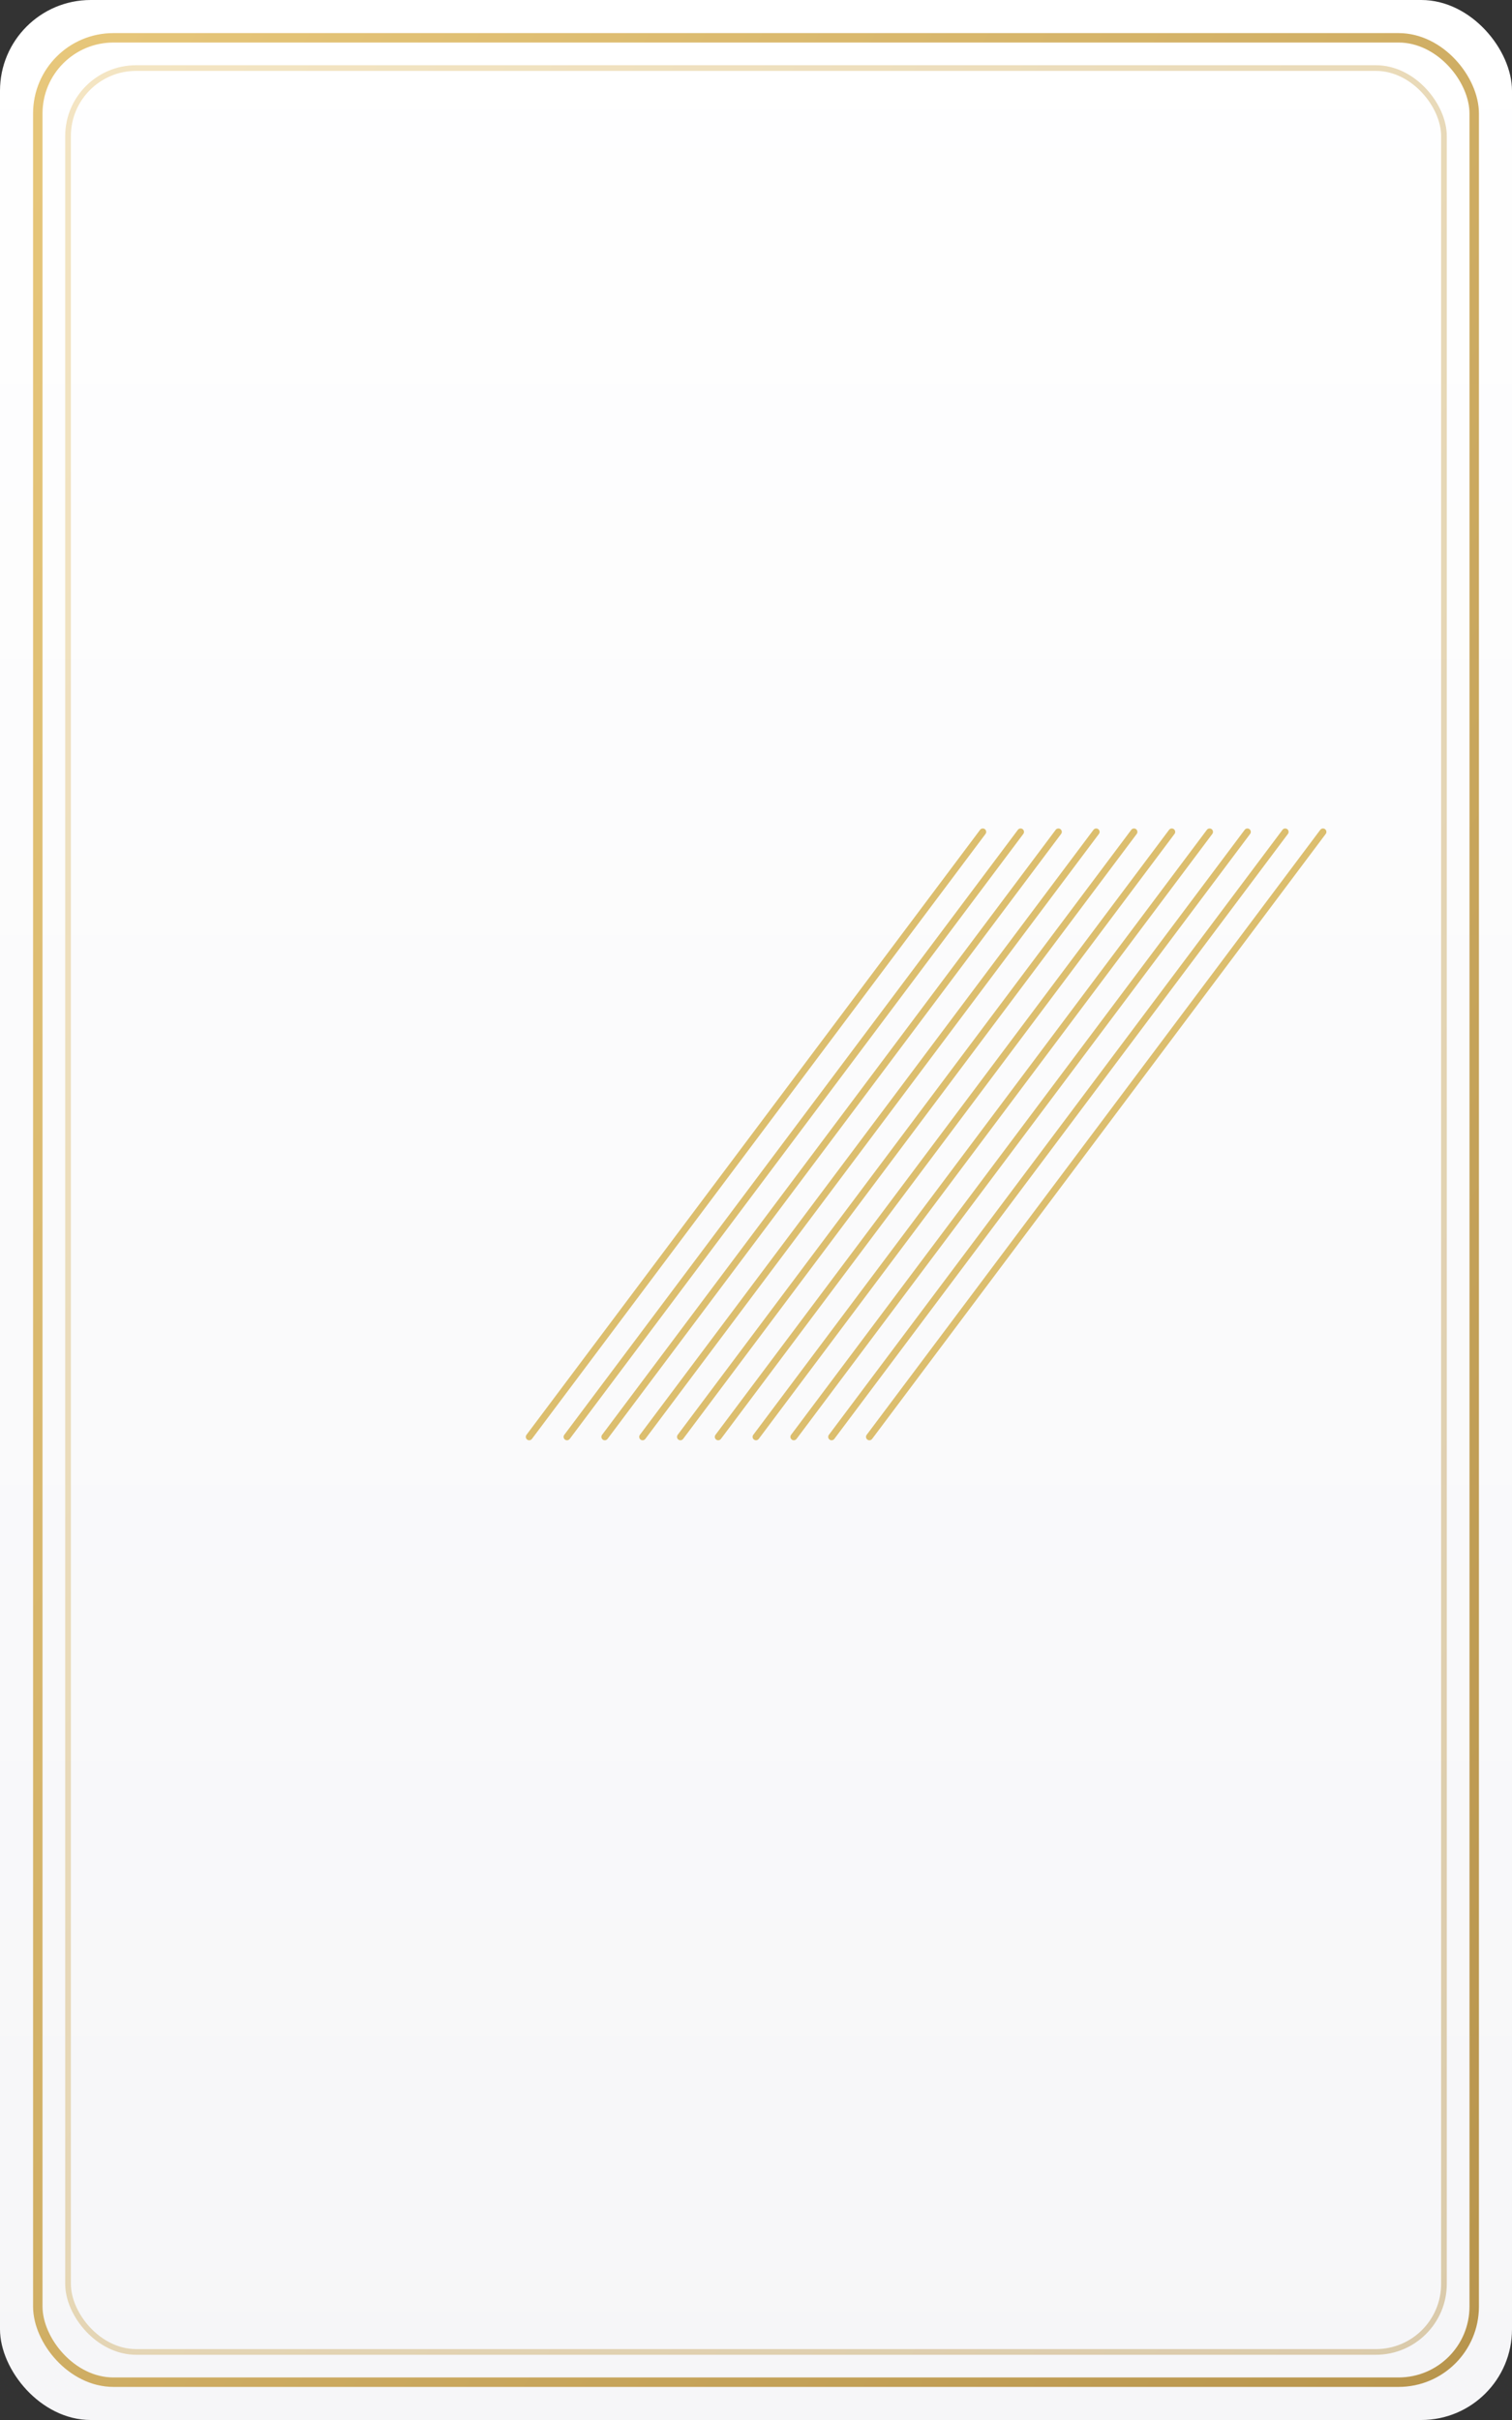 <svg xmlns="http://www.w3.org/2000/svg" viewBox="0 0 400 640">
  <rect x="0" y="0" width="400" height="640" fill="#333333" stroke="none"/>
  <defs>
    <linearGradient id="paper" x1="0" y1="0" x2="0" y2="1">
      <stop offset="0%" stop-color="#ffffff"/>
      <stop offset="100%" stop-color="#f6f6f8"/>
    </linearGradient>
    <linearGradient id="border" x1="0" y1="0" x2="1" y2="1">
      <stop offset="0%" stop-color="#e7c77b"/>
      <stop offset="100%" stop-color="#b8954d"/>
    </linearGradient>
  </defs>

  <rect width="100%" height="100%" rx="24" ry="24" fill="url(#paper)"/>
  <rect x="10" y="10" width="380" height="620" rx="20" ry="20" fill="none" stroke="url(#border)" stroke-width="2.5"/>
  <rect x="18" y="18" width="364" height="604" rx="18" ry="18" fill="none" stroke="url(#border)" stroke-opacity="0.45" stroke-width="1.5"/>

  <!-- Ten of Wands motif: bundle of ten staves carried -->
  <g transform="translate(200,320)" stroke="#dabb67" stroke-width="1.8" fill="none" stroke-linecap="round" stroke-linejoin="round" opacity="0.95">
    <!-- bundle leaning -->
    <g>
      <path d="M-60,60 l120,-160"/>
      <path d="M-50,60 l120,-160"/>
      <path d="M-40,60 l120,-160"/>
      <path d="M-30,60 l120,-160"/>
      <path d="M-20,60 l120,-160"/>
      <path d="M-10,60 l120,-160"/>
      <path d="M0,60 l120,-160"/>
      <path d="M10,60 l120,-160"/>
      <path d="M20,60 l120,-160"/>
      <path d="M30,60 l120,-160"/>
    </g>
  </g>

  <title>Tarot Front - Ten of Wands</title>
</svg>


